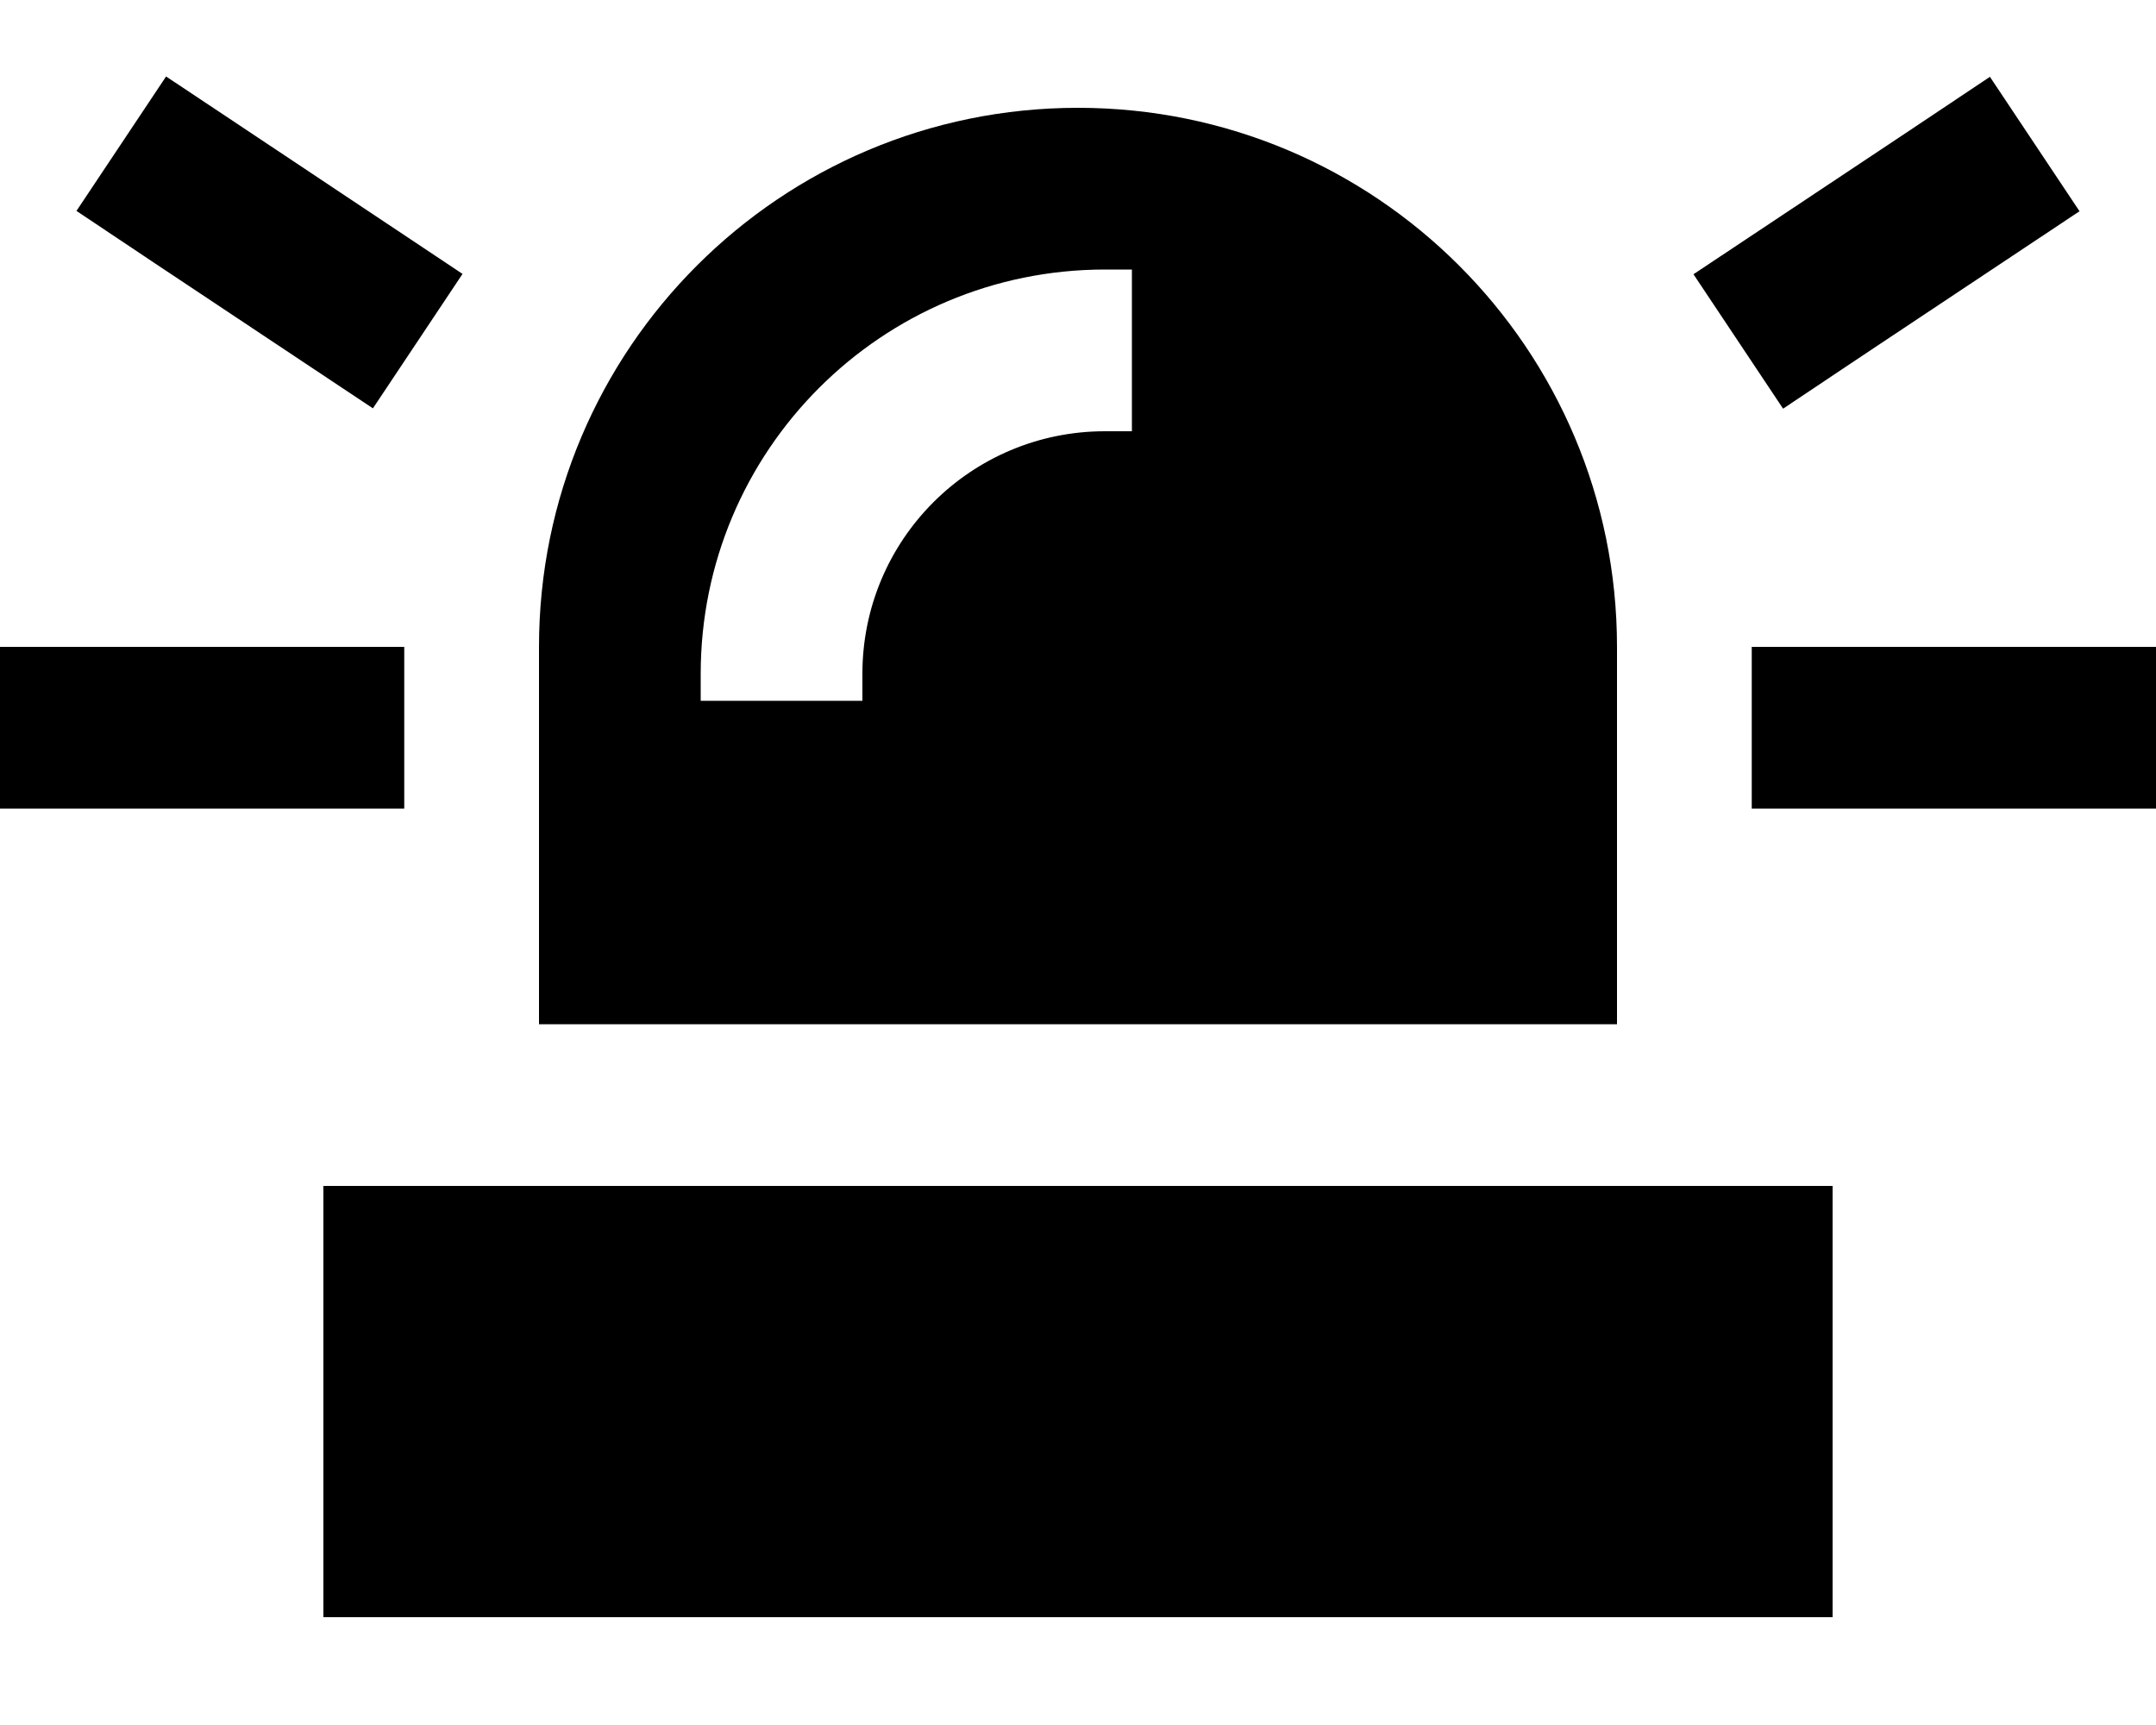 <svg xmlns="http://www.w3.org/2000/svg" viewBox="0 0 640 512"><!--! Font Awesome Pro 7.1.0 by @fontawesome - https://fontawesome.com License - https://fontawesome.com/license (Commercial License) Copyright 2025 Fonticons, Inc. --><path fill="currentColor" d="M69.3 36l-20-13.3-26.6 39.9c8.6 5.8 31.3 20.9 68 45.3l20 13.3 26.6-39.9-68-45.3zM597.3 76l20-13.3-26.6-39.9c-8.6 5.8-31.3 20.9-68 45.3l-20 13.3 26.6 39.9c8.6-5.8 31.3-20.9 68-45.3zM24 192l-24 0 0 48 120 0 0-48-96 0zm520 0l-24 0 0 48 120 0 0-48-96 0zM320 32c-88.4 0-160 71.6-160 160l0 112 320 0 0-112c0-88.4-71.6-160-160-160zM256 200l0 8-48 0 0-8c0-66.3 53.7-120 120-120l8 0 0 48-8 0c-39.8 0-72 32.2-72 72zM544 352l-448 0 0 128 448 0 0-128z"/></svg>